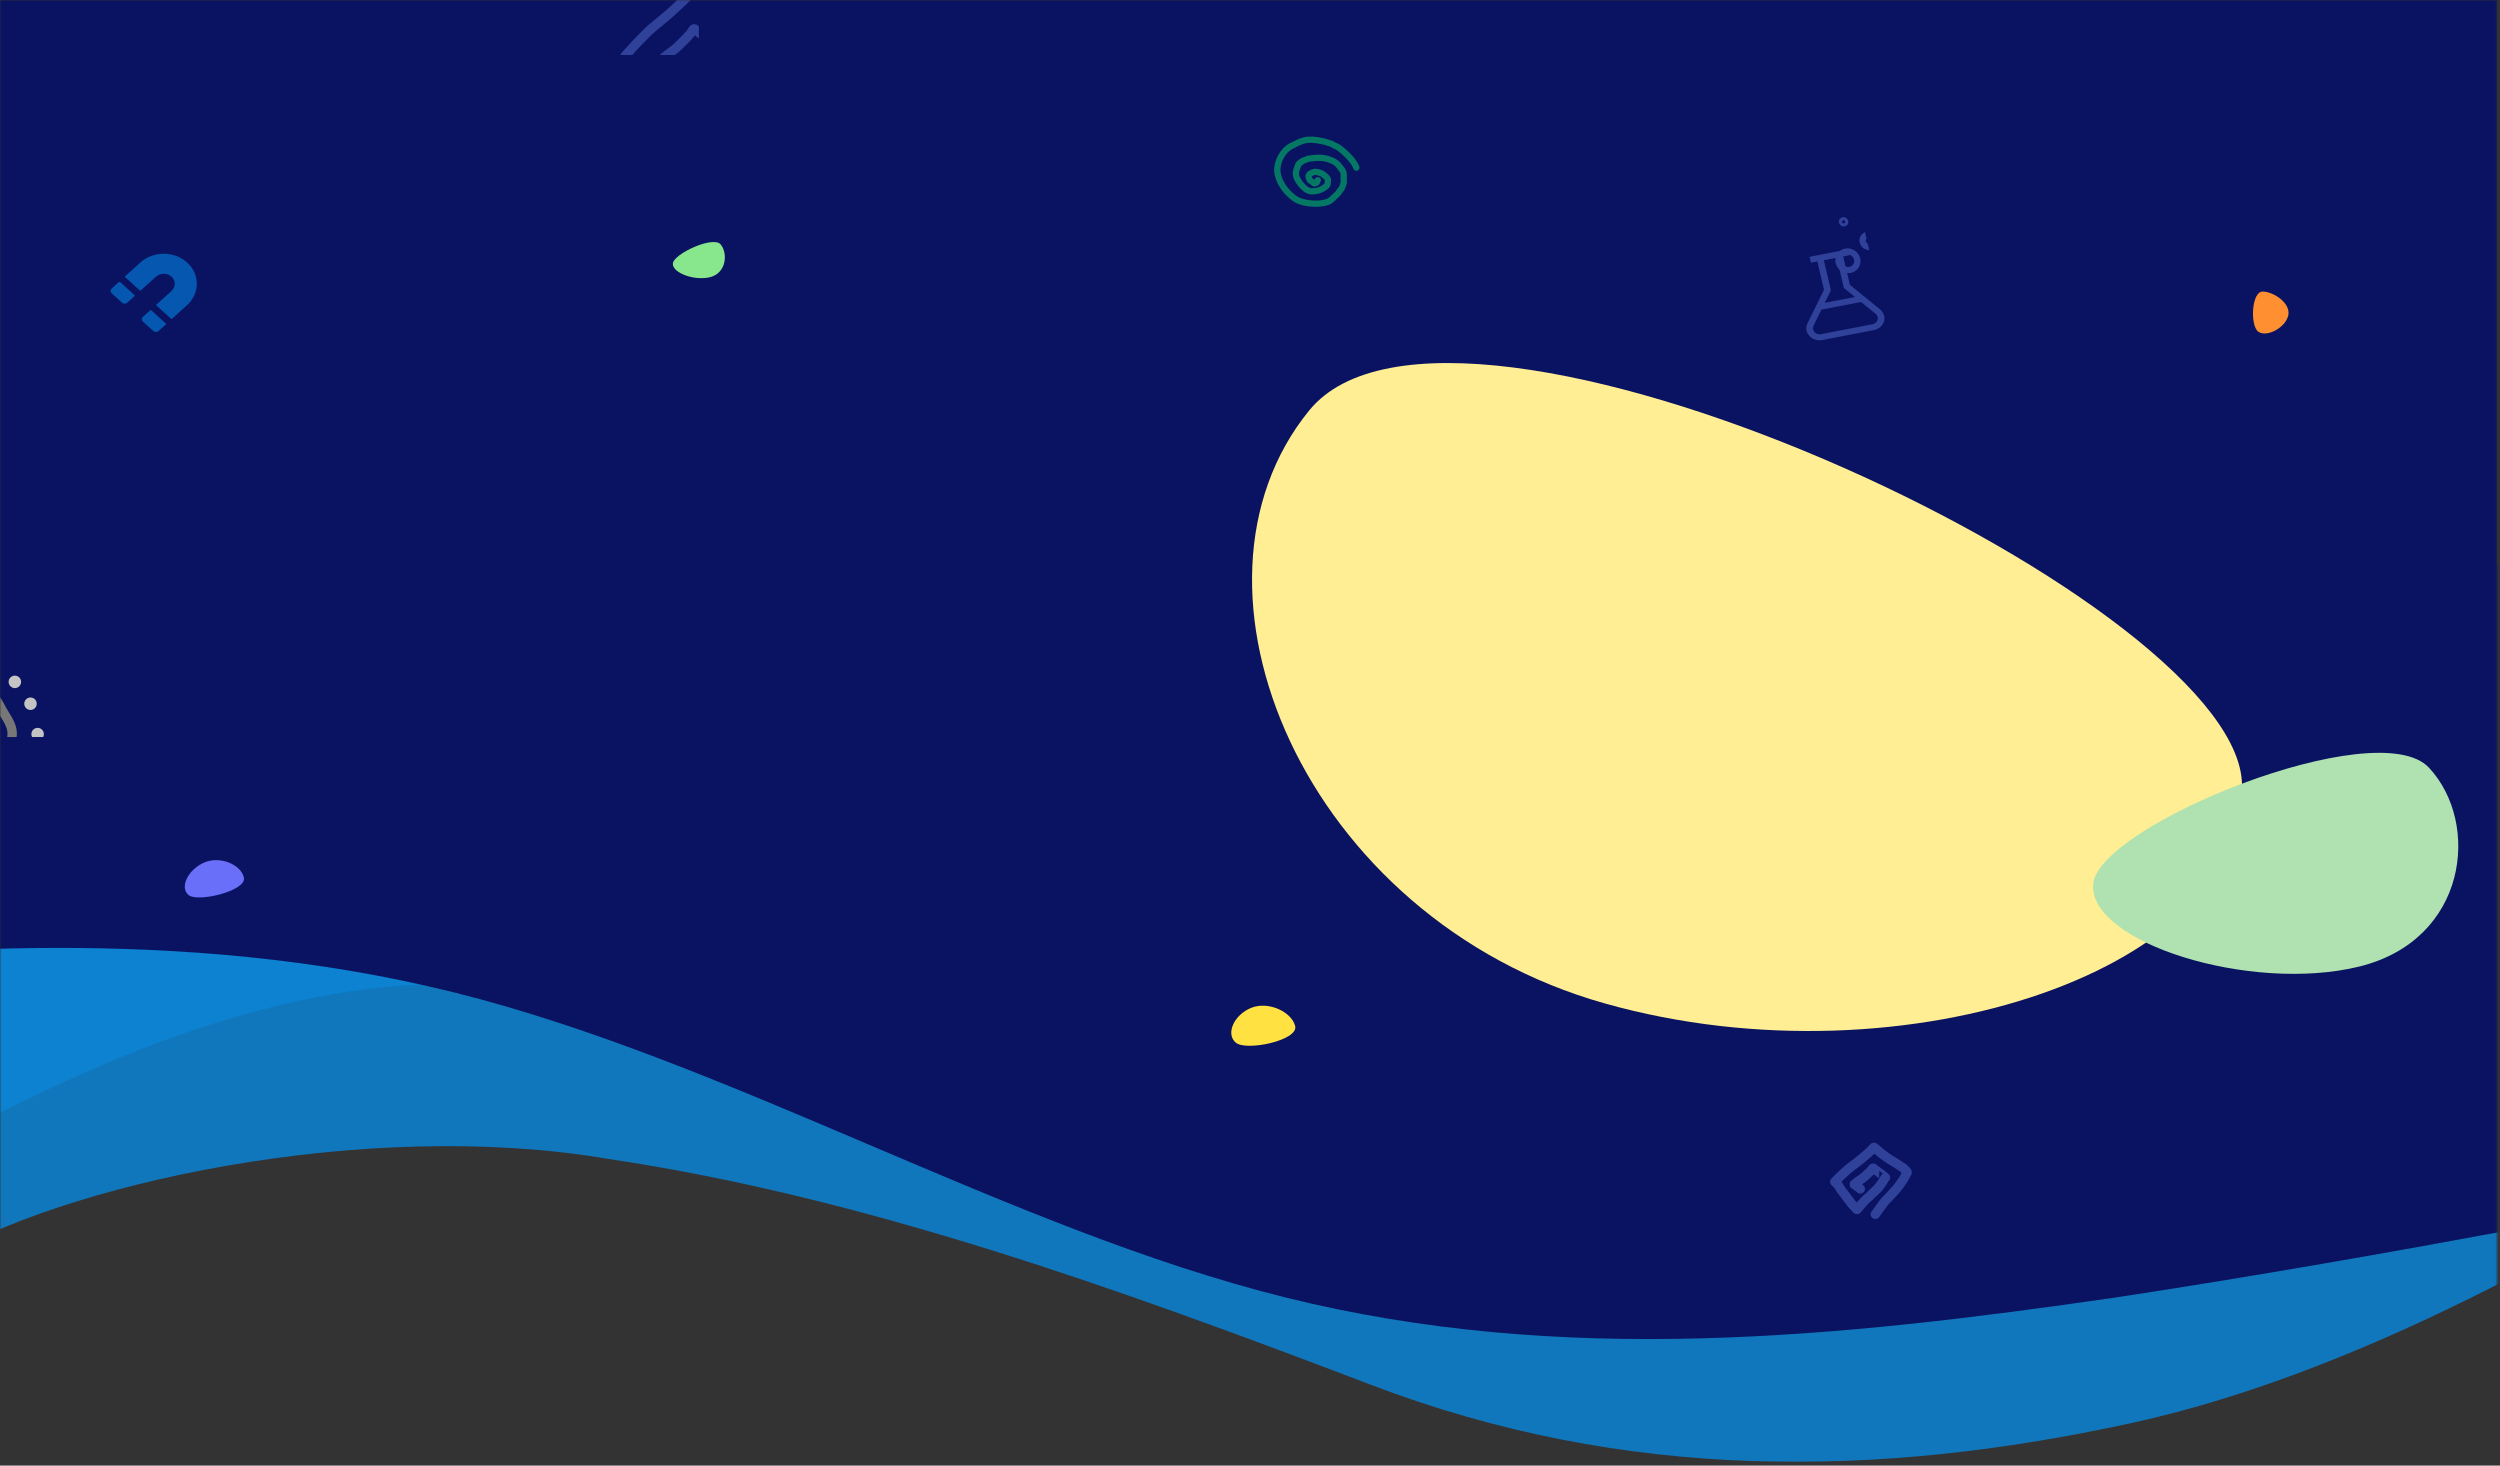 <svg xmlns="http://www.w3.org/2000/svg" width="800" height="469" viewBox="0 0 800 469" fill="none">
<rect x="0" y="0" width="800" height="469" fill="#333333" stroke="none"/>
<mask id="mask0" mask-type="alpha" maskUnits="userSpaceOnUse" x="0" y="0" width="800" height="469">
<rect width="799.087" height="468.228" fill="#C4C4C4"/>
</mask>
<g mask="url(#mask0)">
<path fill-rule="evenodd" clip-rule="evenodd" d="M921.803 338.347L881.865 363.266C841.928 388.185 762.052 438.022 681.549 455.493C601.046 472.964 520.229 474.251 438.784 443.172C357.339 412.092 276.485 383.053 194.856 370.889C116.784 357.483 19.075 378.955 -20.863 403.874L-46.677 422.072L-49.414 280.969L-9.005 280.326C31.403 279.682 112.22 278.395 193.038 277.107C273.855 275.82 354.672 274.532 435.489 273.245C516.306 271.958 597.123 270.67 677.94 269.383C758.757 268.096 839.574 266.808 879.982 266.165L920.391 265.521L921.803 338.347Z" fill="#0099FF" fill-opacity="0.67"/>
<path fill-rule="evenodd" clip-rule="evenodd" d="M701.797 295.219L671.021 311.454C640.245 327.688 578.692 360.157 516.28 372.446C453.868 384.734 390.597 376.842 326.896 358.859C263.196 340.876 199.065 312.802 136.224 315C73.382 317.198 11.829 349.667 -18.947 365.902L-49.723 382.136L-54.234 276.187L-22.814 275.088C8.607 273.989 71.449 271.791 134.29 269.593C197.132 267.395 259.973 265.197 322.815 262.999C385.656 260.802 448.498 258.604 511.339 256.406C574.181 254.208 637.022 252.01 668.443 250.911L699.864 249.812L701.797 295.219Z" fill="#0099FF" fill-opacity="0.3"/>
<path d="M1.43122e-05 -8.186H799.087V277.891H1.43122e-05V-8.186Z" fill="#0A1361"/>
<path fill-rule="evenodd" clip-rule="evenodd" d="M943.366 366.034L899.019 375.244C854.671 383.839 765.976 401.645 677.281 415.152C588.586 428.046 499.892 437.256 411.197 415.152C322.502 393.049 233.807 339.632 145.112 317.529C56.417 295.426 -32.278 304.635 -76.625 308.933L-120.973 313.231V180.611H-76.625C-32.278 180.611 56.417 180.611 145.112 180.611C233.807 180.611 322.502 180.611 411.197 180.611C499.892 180.611 588.586 180.611 677.281 180.611C765.976 180.611 854.671 180.611 899.019 180.611H943.366V366.034Z" fill="#0A1361"/>
<path fill-rule="evenodd" clip-rule="evenodd" d="M799.087 -107.118L765.791 -112.748C732.496 -118.002 665.906 -128.886 599.315 -112.748C532.724 -96.609 466.134 -53.073 399.543 -56.076C332.953 -58.703 266.362 -107.118 199.772 -131.513C133.181 -155.908 66.591 -155.908 33.295 -155.908H1.43122e-05V6.226H33.295C66.591 6.226 133.181 6.226 199.772 6.226C266.362 6.226 332.953 6.226 399.543 6.226C466.134 6.226 532.724 6.226 599.315 6.226C665.906 6.226 732.496 6.226 765.791 6.226H799.087V-107.118Z" fill="#0A1361"/>
<path d="M600.102 388.571C600.411 388.186 600.704 387.804 600.976 387.397C601.529 386.572 602.138 385.774 602.733 384.965C603.238 384.279 603.935 383.647 604.514 383.017C605.525 381.917 606.575 380.891 607.461 379.707C607.978 379.018 608.445 378.305 608.951 377.609C609.474 376.889 609.731 376.041 610.23 375.312C610.506 374.909 609.514 374.227 609.246 373.947C608.933 373.62 608.482 373.439 608.117 373.17C607.564 372.762 606.955 372.356 606.352 372.01C604.806 371.124 603.348 370.124 601.952 369.053C601.172 368.455 600.511 367.706 599.697 367.153C599.567 367.064 599.378 367.421 599.3 367.501C598.798 368.022 598.325 368.539 597.77 369.024C596.57 370.073 595.323 371.129 594.046 372.098C593.099 372.818 592.109 373.486 591.221 374.267C590.459 374.935 589.739 375.642 588.99 376.321C588.488 376.776 588.061 377.282 587.569 377.741C587.412 377.888 587.265 378.038 587.116 378.189C587.078 378.227 587.17 378.185 587.205 378.24C587.339 378.453 587.598 378.626 587.788 378.798C587.972 378.964 588.069 379.166 588.241 379.341C588.551 379.654 588.728 380.112 588.954 380.478C589.198 380.873 589.527 381.278 589.828 381.641C590.702 382.697 591.434 383.857 592.289 384.924C592.775 385.531 593.326 386.077 593.852 386.656C593.886 386.694 594.135 387.045 594.236 387.045C594.394 387.045 594.618 386.551 594.746 386.458C595.034 386.249 595.172 385.891 595.402 385.636C595.703 385.303 595.98 384.956 596.313 384.646C596.772 384.218 597.2 383.646 597.714 383.288C598.199 382.95 598.593 382.451 599.005 382.041C599.53 381.517 600.137 381.055 600.644 380.522C601.195 379.944 601.669 379.36 602.11 378.68C602.255 378.457 602.391 378.24 602.551 378.031C602.825 377.671 602.969 377.089 603.344 376.816C603.366 376.801 601.175 375.029 600.903 374.887C600.55 374.701 600.229 374.37 599.891 374.149C599.775 374.073 599.526 373.808 599.373 373.808C599.243 373.808 599.028 374.156 598.973 374.245C598.801 374.521 598.483 374.817 598.248 375.059C597.676 375.646 597.062 376.138 596.455 376.688C595.679 377.391 594.677 377.848 593.892 378.548C593.83 378.604 593.3 378.965 593.342 379.047C593.357 379.077 593.537 379.068 593.581 379.098C593.803 379.255 593.982 379.464 594.2 379.619C594.581 379.891 594.952 380.139 595.293 380.449" stroke="#30419A" stroke-width="3" stroke-linecap="round" stroke-linejoin="round"/>
<path fill-rule="evenodd" clip-rule="evenodd" d="M717.375 249.678C712.756 190.009 464.939 74.84 418.933 131.358C372.926 187.876 417.156 293.945 513.568 321.107C609.981 348.268 721.994 309.348 717.375 249.678Z" fill="#FFEE94"/>
<path fill-rule="evenodd" clip-rule="evenodd" d="M669.829 282.841C671.492 264.097 760.718 227.918 777.282 245.672C793.847 263.427 789.654 300.771 754.941 309.303C720.228 317.836 668.166 301.586 669.829 282.841Z" fill="#AFE1B1"/>
<path d="M421.7 57.666C421.432 57.685 421.786 58.618 420.575 58.69C420.431 58.585 419.437 57.837 419.277 57.81C418.68 56.979 418.578 56.201 419.03 55.79C419.423 55.432 420.353 54.934 420.981 54.979C421.53 55.017 423.005 55.406 423.426 55.786C423.98 56.286 425.078 57.043 424.959 57.752C424.856 58.364 424.964 59.067 424.457 59.527C422.954 60.894 420.788 61.469 419.069 61.119C417.443 60.789 415.345 58.075 414.889 56.691C414.336 55.016 415.031 53.978 415.529 52.532C416.199 51.923 416.463 51.683 417.24 51.306C418.487 50.975 418.235 50.834 418.93 50.745C421.43 50.423 423.405 50.228 425.908 51.245C428.016 52.101 428.323 52.865 429.55 54.49C430.328 55.521 429.806 56.88 430.03 58.401C429.566 59.488 429.79 59.488 429.31 60.357C428.841 60.784 428.354 61.806 427.872 62.184C426.92 62.932 426.082 64.176 424.876 64.6C423.071 65.233 421.262 65.257 419.296 65.085C418.165 64.986 416.72 64.693 415.628 64.249C414.429 63.762 413.659 63.053 412.698 62.184C410.642 60.328 408.993 57.442 408.768 54.954C408.491 51.875 410.468 48.093 413.246 46.712C414.631 46.023 415.75 45.349 417.322 44.929C418.828 44.528 420.877 44.679 422.803 45.104C423.157 45.258 423.48 45.213 423.837 45.305C424.276 45.417 424.873 45.675 425.327 45.782C426.176 45.983 426.596 46.345 427.325 46.712C428.284 46.968 429.525 48.115 430.255 48.774C431.805 50.174 433.358 51.867 434.041 53.65" stroke="#047864" stroke-width="2" stroke-linecap="round" stroke-linejoin="round"/>
<g clip-path="url(#clip0)">
<path d="M223.415 38.568C223.972 37.802 224.5 37.042 224.991 36.234C225.986 34.594 227.084 33.006 228.157 31.397C229.066 30.033 230.322 28.777 231.366 27.524C233.188 25.337 235.08 23.297 236.677 20.944C237.608 19.572 238.449 18.155 239.362 16.771C240.305 15.34 240.768 13.653 241.667 12.205C242.164 11.403 240.376 10.047 239.894 9.491C239.33 8.84 238.516 8.48 237.859 7.945C236.863 7.133 235.765 6.327 234.678 5.639C231.893 3.877 229.264 1.888 226.749 -0.24C225.344 -1.429 224.153 -2.918 222.686 -4.019C222.45 -4.195 222.111 -3.486 221.971 -3.326C221.065 -2.291 220.214 -1.263 219.213 -0.299C217.05 1.786 214.803 3.886 212.502 5.814C210.795 7.245 209.012 8.574 207.41 10.126C206.038 11.455 204.741 12.86 203.391 14.211C202.487 15.115 201.716 16.122 200.83 17.034C200.547 17.325 200.282 17.625 200.013 17.924C199.944 18 200.112 17.918 200.174 18.026C200.416 18.449 200.882 18.793 201.224 19.135C201.556 19.466 201.731 19.868 202.041 20.214C202.6 20.838 202.918 21.749 203.325 22.476C203.765 23.261 204.359 24.066 204.901 24.788C206.475 26.887 207.796 29.195 209.336 31.317C210.211 32.522 211.204 33.61 212.152 34.76C212.214 34.835 212.662 35.533 212.845 35.533C213.129 35.533 213.533 34.551 213.764 34.366C214.283 33.952 214.531 33.24 214.946 32.732C215.488 32.07 215.987 31.38 216.587 30.763C217.414 29.912 218.186 28.776 219.111 28.064C219.986 27.391 220.697 26.399 221.438 25.583C222.385 24.542 223.478 23.623 224.393 22.563C225.384 21.415 226.239 20.253 227.033 18.901C227.294 18.457 227.541 18.026 227.828 17.61C228.323 16.896 228.581 15.737 229.258 15.196C229.297 15.165 225.349 11.642 224.859 11.358C224.223 10.99 223.644 10.331 223.036 9.892C222.826 9.741 222.378 9.214 222.102 9.214C221.867 9.214 221.479 9.905 221.38 10.082C221.071 10.632 220.498 11.221 220.074 11.701C219.044 12.869 217.937 13.846 216.842 14.94C215.444 16.339 213.64 17.247 212.225 18.639C212.112 18.75 211.158 19.467 211.233 19.631C211.26 19.691 211.585 19.672 211.663 19.733C212.064 20.045 212.387 20.46 212.779 20.769C213.467 21.309 214.134 21.803 214.749 22.417" stroke="#30419A" stroke-width="3" stroke-linecap="round" stroke-linejoin="round"/>
</g>
<path fill-rule="evenodd" clip-rule="evenodd" d="M395.471 333.663C398.824 336.452 415.489 332.916 414.462 328.392C413.436 323.868 405.938 320.255 400.388 322.506C394.838 324.758 392.117 330.873 395.471 333.663Z" fill="#FFE142"/>
<path fill-rule="evenodd" clip-rule="evenodd" d="M60.349 286.422C63.32 288.868 78.817 285.045 78.062 280.926C77.306 276.808 70.553 273.748 65.347 276.007C60.14 278.266 57.378 283.976 60.349 286.422Z" fill="#696FF8"/>
<path fill-rule="evenodd" clip-rule="evenodd" d="M215.315 84.31C215.552 81.244 228.263 75.328 230.623 78.231C232.982 81.135 232.385 87.242 227.44 88.637C222.495 90.032 215.078 87.375 215.315 84.31Z" fill="#88E78C"/>
<path fill-rule="evenodd" clip-rule="evenodd" d="M722.68 106.158C719.984 104.298 720.42 93.132 724.161 93.297C727.903 93.462 733.214 97.247 732.216 101.084C731.217 104.921 725.375 108.019 722.68 106.158Z" fill="#FF8F31"/>
<g clip-path="url(#clip1)">
<mask id="mask1" mask-type="alpha" maskUnits="userSpaceOnUse" x="-15" y="205" width="33" height="62">
<rect x="17.757" y="205.195" width="61" height="32" transform="rotate(90 17.757 205.195)" fill="#C4C4C4"/>
</mask>
<g mask="url(#mask1)">
<path fill-rule="evenodd" clip-rule="evenodd" d="M-11.505 257.045C-8.576 255.833 -5.345 253.161 -3.548 250.317C-3.067 249.556 -2.469 248.757 -1.907 248.007L-1.907 248.007L-1.907 248.007C-1.658 247.674 -1.416 247.352 -1.196 247.046C-0.425 245.981 0.182 245.018 0.503 244.081C1.646 240.749 2.169 238.293 2.389 234.978C2.47 233.75 2.016 232.504 1.251 231.116C0.921 230.518 0.559 229.937 0.182 229.332L0.182 229.332L0.009 229.053C-0.417 228.368 -0.86 227.641 -1.212 226.915C-3.695 221.794 -9.223 218.6 -15.242 218.125C-15.546 218.1 -15.823 217.987 -16.047 217.812C-16.207 217.854 -16.366 217.889 -16.518 217.92C-17.05 218.026 -17.625 218.092 -18.174 218.134C-19.272 218.218 -20.37 218.212 -21.012 218.198C-21.115 218.195 -21.398 218.235 -21.878 218.4C-22.328 218.554 -22.846 218.782 -23.374 219.055C-24.468 219.62 -25.407 220.273 -25.8 220.674C-28.943 223.888 -31.59 228.662 -32.101 232.874C-33.219 242.092 -29.166 250.873 -21.657 255.175C-20.432 255.877 -18.595 256.677 -16.669 257.121C-14.71 257.574 -12.874 257.611 -11.505 257.045ZM-14.484 215.181C-14.931 214.581 -15.764 214.396 -16.43 214.775C-16.503 214.817 -16.71 214.899 -17.106 214.978C-17.478 215.052 -17.923 215.106 -18.402 215.143C-19.359 215.216 -20.346 215.212 -20.944 215.199C-21.58 215.184 -22.264 215.36 -22.854 215.563C-23.474 215.776 -24.129 216.068 -24.75 216.389C-25.955 217.011 -27.223 217.839 -27.945 218.577C-31.431 222.141 -34.471 227.496 -35.08 232.513C-36.325 242.788 -31.822 252.809 -23.148 257.779C-21.7 258.608 -19.59 259.526 -17.344 260.045C-15.129 260.556 -12.567 260.73 -10.359 259.817C-6.861 258.37 -3.142 255.291 -1.012 251.919C-0.595 251.259 -0.12 250.626 0.4 249.933L0.4 249.933C0.667 249.577 0.946 249.205 1.235 248.805C2.035 247.699 2.867 246.436 3.341 245.054C4.56 241.5 5.143 238.783 5.382 235.177C5.521 233.08 4.729 231.212 3.878 229.668C3.507 228.994 3.098 228.339 2.725 227.739L2.557 227.47C2.128 226.779 1.762 226.174 1.487 225.606C-1.478 219.489 -7.831 215.862 -14.484 215.181ZM-12.631 244.072C-11.386 243.33 -10.289 242.336 -9.671 241.482C-9.594 241.374 -9.511 241.253 -9.409 241.106L-9.409 241.106L-9.364 241.04C-9.248 240.871 -9.114 240.676 -8.97 240.482C-8.74 240.17 -8.432 239.781 -8.057 239.455C-8.057 239.441 -8.056 239.427 -8.055 239.412C-8.042 239.202 -7.994 238.978 -7.893 238.751C-7.796 238.529 -7.665 238.343 -7.524 238.187C-7.299 237.936 -7.236 237.739 -7.202 237.409C-7.186 237.26 -7.18 237.128 -7.172 236.952C-7.168 236.863 -7.163 236.762 -7.156 236.641C-7.138 236.323 -7.107 235.934 -7.015 235.506C-6.832 234.655 -7.133 233.647 -7.917 232.565C-8.511 231.745 -9.3 231.005 -10.067 230.444C-10.305 230.489 -10.556 230.477 -10.803 230.398C-11.494 230.176 -12.04 229.859 -12.44 229.627L-12.441 229.627L-12.441 229.627C-12.487 229.601 -12.53 229.575 -12.572 229.551C-12.992 229.31 -13.299 229.155 -13.713 229.062C-14.179 228.957 -14.893 228.745 -15.568 228.5C-16.134 228.295 -16.867 227.999 -17.383 227.65L-17.384 227.65C-17.503 227.637 -17.702 227.637 -17.989 227.668C-18.559 227.729 -19.295 227.894 -20.07 228.13C-20.839 228.364 -21.595 228.652 -22.2 228.936C-22.502 229.078 -22.75 229.21 -22.934 229.325C-23.087 229.42 -23.156 229.478 -23.174 229.493C-23.179 229.497 -23.179 229.498 -23.175 229.493C-23.779 230.165 -24.52 231.585 -25.034 233.188C-25.284 233.966 -25.461 234.73 -25.543 235.396C-25.629 236.089 -25.597 236.562 -25.524 236.821C-25.227 237.866 -24.612 238.538 -23.698 239.311C-23.546 239.439 -23.379 239.575 -23.202 239.719C-22.381 240.386 -21.34 241.231 -20.56 242.374C-20.184 242.926 -19.41 243.579 -18.431 244.134C-17.457 244.687 -16.496 245.021 -15.878 245.089C-15.085 245.176 -13.912 244.835 -12.631 244.072ZM-17.314 227.661C-17.314 227.661 -17.318 227.66 -17.326 227.658C-17.317 227.66 -17.313 227.661 -17.314 227.661ZM-10.463 227.296C-10.611 227.218 -10.768 227.128 -10.953 227.022L-11.08 226.949C-11.566 226.67 -12.19 226.329 -13.056 226.135C-13.367 226.065 -13.956 225.893 -14.546 225.68C-14.836 225.574 -15.106 225.466 -15.328 225.364C-15.438 225.313 -15.528 225.267 -15.598 225.228C-15.633 225.209 -15.659 225.193 -15.678 225.181C-15.693 225.172 -15.702 225.166 -15.705 225.163C-15.706 225.163 -15.707 225.162 -15.706 225.162C-16.165 224.813 -16.695 224.706 -17.069 224.666C-17.474 224.624 -17.902 224.641 -18.311 224.685C-19.132 224.774 -20.062 224.992 -20.943 225.26C-21.831 225.53 -22.722 225.868 -23.473 226.219C-24.15 226.537 -24.938 226.967 -25.406 227.487C-26.417 228.611 -27.319 230.489 -27.89 232.271C-28.184 233.186 -28.411 234.136 -28.521 235.029C-28.628 235.896 -28.64 236.826 -28.41 237.639C-27.868 239.551 -26.698 240.703 -25.636 241.601C-25.399 241.802 -25.174 241.985 -24.962 242.159L-24.962 242.159C-24.173 242.806 -23.549 243.316 -23.039 244.064C-22.3 245.148 -21.088 246.076 -19.912 246.744C-18.731 247.413 -17.371 247.942 -16.206 248.071C-14.456 248.263 -12.593 247.542 -11.095 246.649C-9.563 245.735 -8.138 244.48 -7.241 243.241C-7.139 243.1 -7.032 242.944 -6.934 242.8L-6.891 242.738C-6.776 242.57 -6.667 242.412 -6.556 242.263C-6.319 241.942 -6.151 241.762 -6.046 241.684C-5.744 241.456 -5.431 241.157 -5.23 240.75C-5.066 240.419 -5.023 240.11 -5.024 239.864C-4.473 239.125 -4.288 238.389 -4.218 237.723C-4.193 237.481 -4.18 237.212 -4.17 236.999L-4.17 236.999L-4.17 236.999C-4.167 236.928 -4.164 236.864 -4.161 236.808C-4.146 236.548 -4.126 236.339 -4.082 236.137C-3.646 234.11 -4.457 232.227 -5.487 230.805C-6.53 229.365 -7.948 228.178 -9.187 227.427C-9.586 227.185 -10.054 227.152 -10.463 227.296ZM-7.8 239.245C-7.8 239.245 -7.801 239.247 -7.804 239.249C-7.802 239.247 -7.8 239.245 -7.8 239.245ZM-12.835 233.93C-12.7 234.089 -12.546 234.272 -12.392 234.473C-12.24 234.644 -12.096 234.843 -11.979 235.07C-11.956 235.109 -11.933 235.147 -11.911 235.186C-11.639 235.663 -11.348 236.369 -11.482 237.193C-11.623 238.063 -12.176 238.711 -12.857 239.175C-13.448 239.578 -14.102 239.756 -14.76 239.713C-15.391 239.672 -15.931 239.436 -16.352 239.171C-17.168 238.659 -17.779 237.887 -18.127 237.376C-18.492 236.842 -18.782 236.247 -18.848 235.614C-18.92 234.908 -18.699 234.219 -18.17 233.715C-17.7 233.268 -17.12 233.092 -16.666 233.024C-16.434 232.989 -16.198 232.977 -15.965 232.981C-15.872 232.861 -15.758 232.753 -15.626 232.663C-14.941 232.196 -14.008 232.373 -13.541 233.057C-13.402 233.262 -13.219 233.478 -12.968 233.773L-12.835 233.93ZM-14.87 236.552C-14.859 236.476 -14.842 236.401 -14.819 236.326C-14.889 236.284 -14.977 236.238 -15.081 236.194C-15.162 236.16 -15.246 236.129 -15.332 236.102C-15.182 236.278 -15.024 236.436 -14.87 236.552ZM-16.273 236.002C-16.273 236.002 -16.271 236.001 -16.265 235.999C-16.27 236.002 -16.273 236.002 -16.273 236.002Z" fill="#777777"/>
<circle cx="12.041" cy="234.912" r="2" transform="rotate(118.843 12.041 234.912)" fill="#C4C4C4"/>
<circle cx="9.757" cy="225.195" r="2" transform="rotate(90 9.757 225.195)" fill="#C4C4C4"/>
<circle cx="4.757" cy="218.195" r="2" transform="rotate(90 4.757 218.195)" fill="#C4C4C4"/>
</g>
</g>
<g clip-path="url(#clip2)">
<path d="M601.613 99.004L591.952 91.127L589.825 82.062L591.893 81.663L591.454 79.789L579.047 82.179L579.486 84.053L581.554 83.655L583.68 92.721L578.389 103.478C578.07 104.127 577.955 104.842 578.057 105.547C578.159 106.251 578.474 106.916 578.967 107.468C579.46 108.02 580.112 108.437 580.85 108.674C581.589 108.911 582.386 108.959 583.152 108.811L599.654 105.632C600.421 105.484 601.127 105.148 601.696 104.659C602.264 104.17 602.672 103.548 602.875 102.862C603.077 102.176 603.067 101.453 602.844 100.772C602.621 100.091 602.194 99.479 601.612 99.004L601.613 99.004ZM585.891 92.932L583.622 83.257L587.758 82.46L590.027 92.135L593.598 95.046L583.935 96.908L585.891 92.932ZM599.216 103.758L582.714 106.937C582.329 107.01 581.929 106.986 581.558 106.867C581.187 106.748 580.86 106.538 580.612 106.261C580.365 105.984 580.207 105.65 580.155 105.296C580.104 104.943 580.161 104.583 580.321 104.258L582.871 99.071L595.541 96.631L600.199 100.428C600.492 100.667 600.705 100.974 600.817 101.316C600.928 101.658 600.934 102.021 600.832 102.366C600.73 102.71 600.525 103.022 600.24 103.268C599.955 103.514 599.6 103.683 599.216 103.758Z" fill="#30419A"/>
<circle r="3" transform="matrix(0.982 -0.189 0.228 0.974 591.331 83.433)" stroke="#30419A" stroke-width="2"/>
<circle r="2" transform="matrix(0.982 -0.189 0.228 0.974 598.045 77.052)" stroke="#30419A" stroke-width="2"/>
<circle r="1" transform="matrix(0.982 -0.189 0.228 0.974 589.95 70.98)" stroke="#30419A"/>
</g>
<path d="M48.02 99.319L45.727 101.397C45.617 101.496 45.531 101.614 45.471 101.744C45.412 101.873 45.382 102.012 45.382 102.153C45.382 102.293 45.412 102.432 45.471 102.562C45.531 102.691 45.617 102.809 45.727 102.908L49.063 105.931C49.284 106.131 49.584 106.244 49.896 106.244C50.209 106.244 50.509 106.131 50.73 105.931L53.023 103.853C53.051 103.828 53.072 103.799 53.087 103.766C53.102 103.734 53.11 103.699 53.11 103.664C53.11 103.629 53.102 103.594 53.087 103.562C53.072 103.529 53.051 103.5 53.023 103.475L48.437 99.319C48.41 99.294 48.377 99.274 48.341 99.261C48.306 99.247 48.267 99.24 48.228 99.24C48.19 99.24 48.151 99.247 48.115 99.261C48.08 99.274 48.047 99.294 48.02 99.319V99.319Z" fill="#0094F5" fill-opacity="0.53"/>
<path d="M38.016 90.25L35.723 92.329C35.502 92.529 35.378 92.801 35.378 93.084C35.378 93.367 35.502 93.639 35.723 93.839L39.058 96.862C39.167 96.962 39.297 97.04 39.441 97.094C39.584 97.148 39.737 97.176 39.892 97.176C40.047 97.176 40.2 97.148 40.343 97.094C40.486 97.04 40.616 96.962 40.726 96.862L43.019 94.784C43.046 94.76 43.068 94.73 43.083 94.698C43.097 94.665 43.105 94.631 43.105 94.596C43.105 94.56 43.097 94.526 43.083 94.493C43.068 94.461 43.046 94.431 43.019 94.406L38.433 90.25C38.406 90.225 38.373 90.205 38.337 90.192C38.301 90.178 38.263 90.171 38.224 90.171C38.186 90.171 38.147 90.178 38.111 90.192C38.076 90.205 38.043 90.225 38.016 90.25V90.25Z" fill="#0094F5" fill-opacity="0.53"/>
<path d="M59.908 84.019C58.923 83.125 57.753 82.416 56.465 81.932C55.177 81.448 53.797 81.198 52.402 81.198C51.008 81.198 49.627 81.446 48.339 81.93C47.051 82.413 45.88 83.122 44.895 84.015L40.1 88.361C40.072 88.385 40.05 88.415 40.036 88.447C40.021 88.48 40.013 88.514 40.013 88.549C40.013 88.585 40.021 88.619 40.036 88.652C40.05 88.684 40.072 88.714 40.1 88.739L44.686 92.894C44.713 92.919 44.746 92.939 44.782 92.953C44.817 92.966 44.856 92.973 44.895 92.973C44.933 92.973 44.972 92.966 45.007 92.953C45.043 92.939 45.076 92.919 45.103 92.894L49.894 88.549C50.226 88.249 50.621 88.01 51.055 87.849C51.49 87.688 51.956 87.607 52.425 87.611C52.895 87.614 53.359 87.703 53.791 87.871C54.222 88.039 54.613 88.283 54.939 88.589C56.288 89.853 56.227 91.878 54.855 93.121L50.106 97.427C50.078 97.451 50.057 97.481 50.042 97.513C50.027 97.546 50.019 97.581 50.019 97.616C50.019 97.651 50.027 97.686 50.042 97.718C50.057 97.75 50.078 97.78 50.106 97.805L54.692 101.961C54.719 101.986 54.751 102.006 54.787 102.019C54.823 102.033 54.861 102.04 54.9 102.04C54.939 102.04 54.977 102.033 55.013 102.019C55.049 102.006 55.081 101.986 55.109 101.961L59.831 97.681C63.986 93.918 64.06 87.787 59.908 84.019V84.019Z" fill="#0094F5" fill-opacity="0.53"/>
</g>
<defs>
<clipPath id="clip0">
<rect width="26.636" height="25.649" fill="white" transform="translate(196.997 -8.047)"/>
</clipPath>
<clipPath id="clip1">
<rect width="30.679" height="18.312" fill="white" transform="translate(17.757 205.195) rotate(90)"/>
</clipPath>
<clipPath id="clip2">
<rect width="25.428" height="37.391" fill="white" transform="matrix(0.982 -0.189 0.228 0.974 570.459 73.208)"/>
</clipPath>
</defs>
</svg>